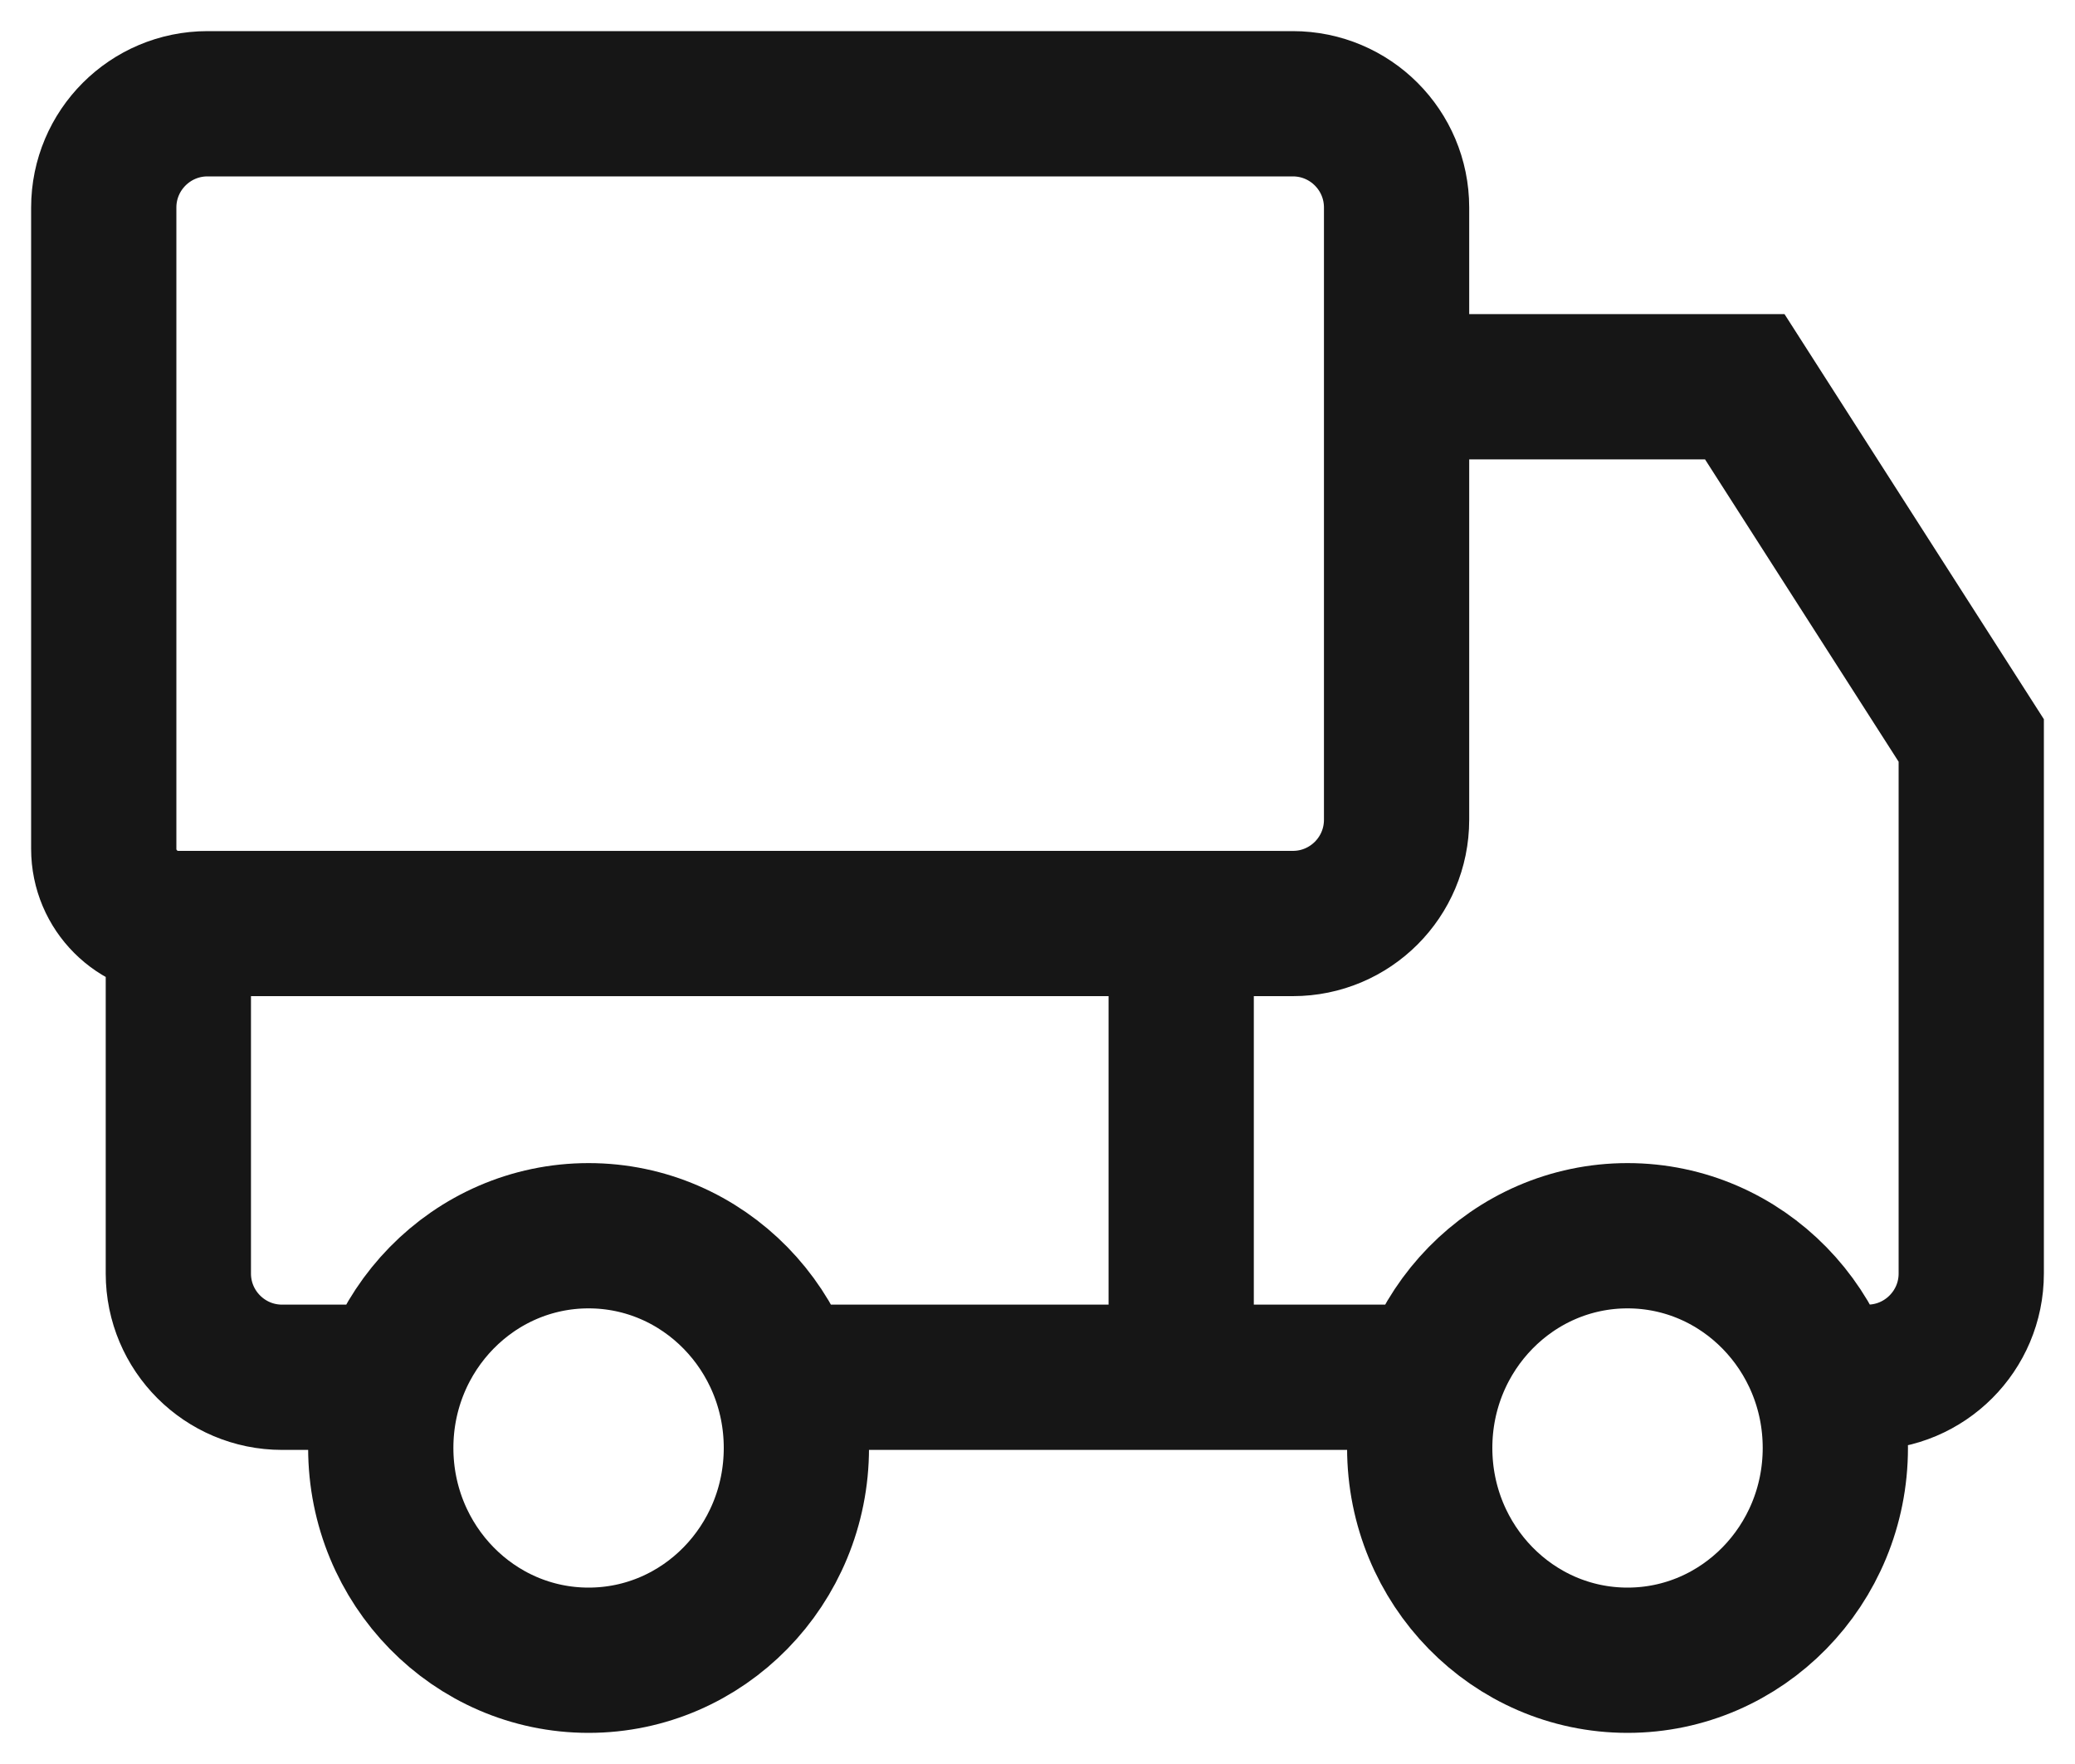 <svg width="20" height="17" viewBox="0 0 20 17" fill="none" xmlns="http://www.w3.org/2000/svg">
<path d="M13.461 3.727L13.461 2C13.461 1.448 13.014 1 12.461 1H2C1.448 1 1 1.448 1 2L1 8.181C1 8.578 1.322 8.9 1.719 8.9V8.9M13.461 3.727L13.461 7.9C13.461 8.452 13.014 8.9 12.461 8.9L11.385 8.9M13.461 3.727H15.539H16.817L19 7.136V8.5V12.273C19 12.825 18.552 13.273 18 13.273H17.576M11.385 8.9L8.189 8.9H1.719M11.385 8.9V13.273M11.385 13.273H8.189H7.562M11.385 13.273H13.798M1.719 8.9L1.719 12.273C1.719 12.825 2.167 13.273 2.719 13.273H3.784M7.676 13.954C7.676 15.084 6.779 16 5.673 16C4.567 16 3.67 15.084 3.67 13.954C3.67 12.825 4.567 11.909 5.673 11.909C6.779 11.909 7.676 12.825 7.676 13.954ZM17.69 13.954C17.69 15.084 16.793 16 15.687 16C14.581 16 13.684 15.084 13.684 13.954C13.684 12.825 14.581 11.909 15.687 11.909C16.793 11.909 17.69 12.825 17.69 13.954Z" stroke="#161616" stroke-width="1.4"/>
</svg>
